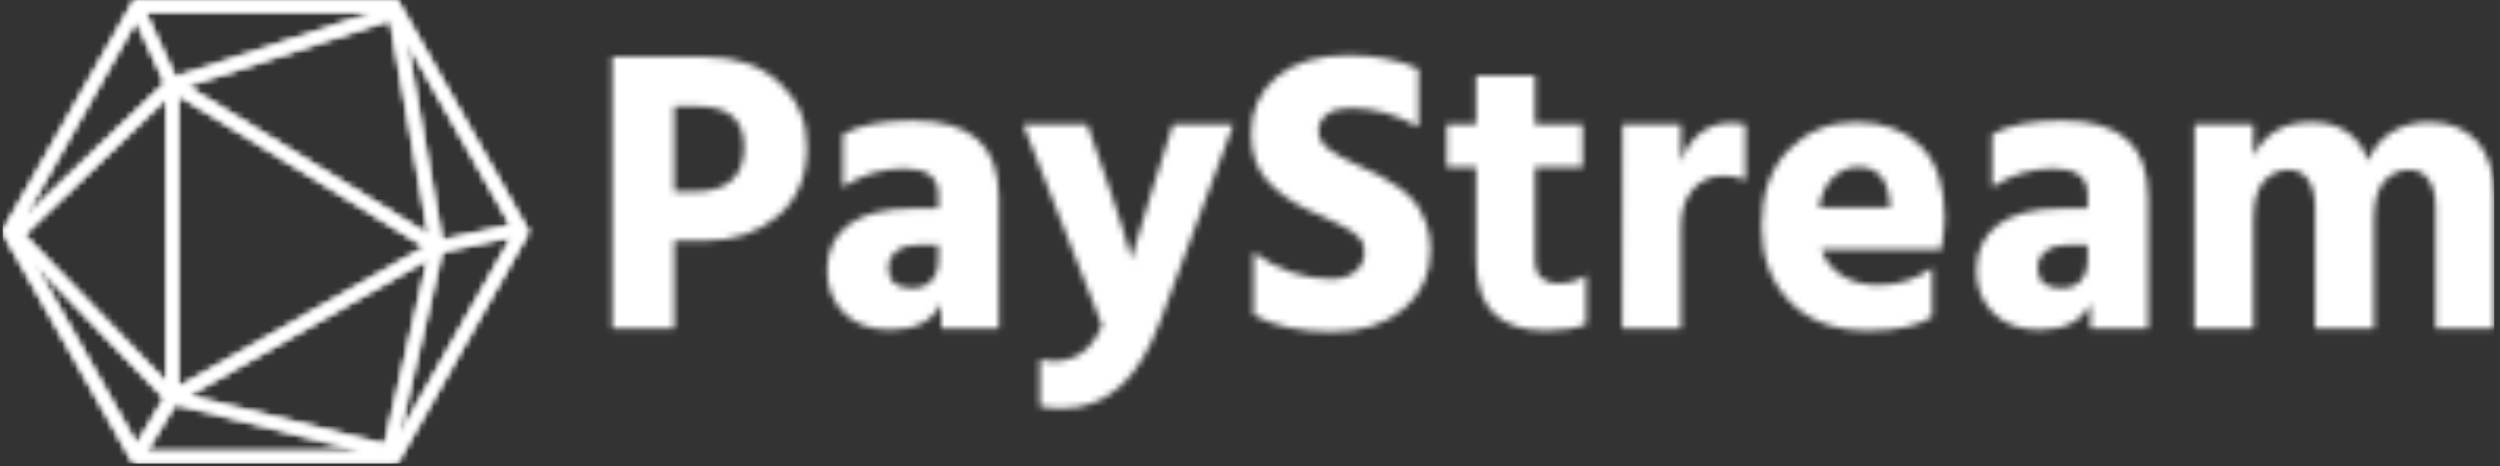 <svg xmlns="http://www.w3.org/2000/svg" version="1.1" xmlns:xlink="http://www.w3.org/1999/xlink" xmlns:svgjs="http://svgjs.dev/svgjs" width="2000" height="373" viewBox="0 0 2000 373"><rect x="0" y="0" width="2000" height="373" fill="#333333" stroke="none"/><g transform="matrix(1,0,0,1,-1.212,-1.029)"><svg viewBox="0 0 396 74" data-background-color="#000000" preserveAspectRatio="xMidYMid meet" height="373" width="2000" xmlns="http://www.w3.org/2000/svg" xmlns:xlink="http://www.w3.org/1999/xlink"><g id="tight-bounds" transform="matrix(1,0,0,1,0.24,0.204)"><svg viewBox="0 0 395.52 73.592" height="73.592" width="395.52"><g><svg viewBox="0 0 523.625 97.427" height="73.592" width="395.52"><g transform="matrix(1,0,0,1,128.105,11.61)"><svg viewBox="0 0 395.52 74.208" height="74.208" width="395.52"><g id="textblocktransform"><svg viewBox="0 0 395.52 74.208" height="74.208" width="395.52" id="textblock"><g><svg viewBox="0 0 395.52 74.208" height="74.208" width="395.52"><g transform="matrix(1,0,0,1,0,0)"><svg width="395.52" viewBox="3.25 -33.9 233.43 43.8" height="74.208" data-palette-color="url(#c2e5c277-20d0-48ef-97c7-7158af904bab)"><g class="wordmark-text-0" data-fill-palette-color="primary" id="text-0"></g></svg></g></svg></g></svg></g></svg></g><g><svg viewBox="0 0 110.586 97.427" height="97.427" width="110.586"><g><svg xmlns="http://www.w3.org/2000/svg" xmlns:xlink="http://www.w3.org/1999/xlink" version="1.1" x="0" y="0" viewBox="6.3 11.5 87.4 77" style="enable-background:new 0 0 100 100;" xml:space="preserve" height="97.427" width="110.586" class="icon-icon-0" data-fill-palette-color="accent" id="icon-0"></svg></g></svg></g></svg></g><defs></defs><mask id="a9c4d228-1b91-45ae-99a3-91400b43b9b6"><g id="SvgjsG4027"><svg viewBox="0 0 395.52 73.592" height="73.592" width="395.52"><g><svg viewBox="0 0 523.625 97.427" height="73.592" width="395.52"><g transform="matrix(1,0,0,1,128.105,11.61)"><svg viewBox="0 0 395.52 74.208" height="74.208" width="395.52"><g id="SvgjsG4026"><svg viewBox="0 0 395.52 74.208" height="74.208" width="395.52" id="SvgjsSvg4025"><g><svg viewBox="0 0 395.52 74.208" height="74.208" width="395.52"><g transform="matrix(1,0,0,1,0,0)"><svg width="395.52" viewBox="3.25 -33.9 233.43 43.8" height="74.208" data-palette-color="url(#c2e5c277-20d0-48ef-97c7-7158af904bab)"><g class="wordmark-text-0" data-fill-palette-color="primary" id="SvgjsG4024"><path d="M14.85-10.9L14.85-10.9 10.95-10.9 10.95 0 3.25 0 3.25-33.7 14.85-33.7Q20.45-33.7 23.93-30.55 27.4-27.4 27.4-22.55L27.4-22.55Q27.4-17 23.78-13.95 20.15-10.9 14.85-10.9ZM13.95-27.55L13.95-27.55 10.95-27.55 10.95-17 13.5-17Q19.6-17 19.6-22.55L19.6-22.55Q19.6-27.55 13.95-27.55ZM40.45-5L40.45-5Q42-5 42.85-5.95 43.7-6.9 43.7-8.55L43.7-8.55 43.7-10.4 41.35-10.4Q39.5-10.4 38.5-9.6 37.5-8.8 37.5-7.55L37.5-7.55Q37.5-5 40.45-5ZM44.05 0L44.05-3.1Q42.45 0.15 37.75 0.15L37.75 0.15Q34.05 0.15 31.97-1.95 29.9-4.05 29.9-7.2L29.9-7.2Q29.9-10.85 32.57-12.88 35.25-14.9 40.5-14.9L40.5-14.9 43.7-14.9 43.7-16.65Q43.7-19.85 39.45-19.85L39.45-19.85Q35.35-19.85 31.85-17.55L31.85-17.55 31.85-24.1Q34.85-25.8 40.5-25.8L40.5-25.8Q45.9-25.8 48.55-23.48 51.2-21.15 51.2-16.25L51.2-16.25 51.2 0 44.05 0ZM80.3-25.35L71.15-0.75Q67.2 9.9 59.1 9.9L59.1 9.9Q57.55 9.9 56.3 9.65L56.3 9.65 56.3 3.85Q57.1 4.05 58 4.05L58 4.05Q62.15 4.05 64-0.4L64-0.4 54.2-25.35 62.15-25.35 64.9-17.45Q65.95-14.4 66.62-12.2 67.3-10 67.45-9.3L67.45-9.3 67.6-8.6Q68.15-10.6 70.3-17.45L70.3-17.45 72.8-25.35 80.3-25.35ZM104.74-9.8L104.74-9.8Q104.74-5.25 101.39-2.43 98.04 0.4 92.49 0.4L92.49 0.4Q86.54 0.4 82.79-1.7L82.79-1.7 82.79-9.45Q87.34-6.15 92.49-6.15L92.49-6.15Q94.24-6.15 95.39-7.08 96.54-8 96.54-9.5L96.54-9.5Q96.54-10 96.39-10.45 96.24-10.9 95.84-11.3 95.44-11.7 95.07-11.98 94.69-12.25 93.97-12.63 93.24-13 92.74-13.25 92.24-13.5 91.27-13.95 90.29-14.4 89.69-14.65L89.69-14.65Q86.44-16.15 84.47-18.35 82.49-20.55 82.49-24.2L82.49-24.2Q82.49-28.55 85.69-31.23 88.89-33.9 94.54-33.9L94.54-33.9Q99.59-33.9 103.24-32.2L103.24-32.2 103.24-25Q99.19-27.35 94.84-27.35L94.84-27.35Q92.89-27.35 91.87-26.55 90.84-25.75 90.84-24.5 90.84-23.25 92.09-22.28 93.34-21.3 95.84-20.2L95.84-20.2Q97.39-19.5 98.42-18.98 99.44-18.45 100.77-17.53 102.09-16.6 102.87-15.58 103.64-14.55 104.19-13.05 104.74-11.55 104.74-9.8ZM124.04-6.6L124.04-0.55Q122.19 0.25 119.04 0.25L119.04 0.25Q110.39 0.25 110.39-8.4L110.39-8.4 110.39-20 106.74-20 106.74-25.35 110.39-25.35 110.39-31.35 117.69-31.35 117.69-25.35 123.59-25.35 123.59-20 117.69-20 117.69-8.35Q117.69-7 118.47-6.3 119.24-5.6 120.49-5.6L120.49-5.6Q122.49-5.6 124.04-6.6L124.04-6.6ZM135.79-12.65L135.79 0 128.49 0 128.54-25.35 135.79-25.35 135.79-20.65Q136.49-22.85 138.11-24.18 139.74-25.5 141.89-25.5L141.89-25.5Q143.09-25.5 143.79-25.3L143.79-25.3 143.79-18.4Q142.59-18.95 141.04-18.95L141.04-18.95Q138.69-18.95 137.24-17.23 135.79-15.5 135.79-12.65L135.79-12.65ZM166.94-7.55L166.94-1.45Q164.34 0.25 158.99 0.25L158.99 0.25Q152.74 0.25 149.26-3.38 145.79-7 145.79-12.7L145.79-12.7Q145.79-18.75 149.16-22.18 152.54-25.6 157.49-25.6L157.49-25.6Q162.59-25.6 165.54-22.63 168.49-19.65 168.49-13.75L168.49-13.75Q168.49-12.6 168.09-9.8L168.09-9.8 153.19-9.8Q153.94-7.7 155.79-6.55 157.64-5.4 160.24-5.4L160.24-5.4Q164.09-5.4 166.94-7.55L166.94-7.55ZM157.79-20.05L157.79-20.05Q156.04-20.05 154.69-18.78 153.34-17.5 152.89-15L152.89-15 161.69-15 161.69-15.6Q161.34-20.05 157.79-20.05ZM182.98-5L182.98-5Q184.53-5 185.38-5.95 186.23-6.9 186.23-8.55L186.23-8.55 186.23-10.4 183.88-10.4Q182.03-10.4 181.03-9.6 180.03-8.8 180.03-7.55L180.03-7.55Q180.03-5 182.98-5ZM186.58 0L186.58-3.1Q184.98 0.15 180.28 0.15L180.28 0.15Q176.58 0.15 174.51-1.95 172.43-4.05 172.43-7.2L172.43-7.2Q172.43-10.85 175.11-12.88 177.78-14.9 183.03-14.9L183.03-14.9 186.23-14.9 186.23-16.65Q186.23-19.85 181.98-19.85L181.98-19.85Q177.88-19.85 174.38-17.55L174.38-17.55 174.38-24.1Q177.38-25.8 183.03-25.8L183.03-25.8Q188.43-25.8 191.08-23.48 193.73-21.15 193.73-16.25L193.73-16.25 193.73 0 186.58 0ZM236.68-16.25L236.68 0 229.38 0 229.38-15.05Q229.38-17.2 228.53-18.45 227.68-19.7 226.08-19.7L226.08-19.7Q224.38-19.7 223.06-18.32 221.73-16.95 221.73-13.4L221.73-13.4 221.73 0 214.43 0 214.43-15.05Q214.43-17.2 213.58-18.45 212.73-19.7 211.13-19.7L211.13-19.7Q209.43-19.7 208.11-18.32 206.78-16.95 206.78-13.4L206.78-13.4 206.78 0 199.48 0 199.48-25.35 206.78-25.35 206.78-21.4Q208.88-25.6 213.93-25.6L213.93-25.6Q219.28-25.6 221.03-20.8L221.03-20.8Q221.88-23.05 223.88-24.33 225.88-25.6 228.58-25.6L228.58-25.6Q232.33-25.6 234.51-23.23 236.68-20.85 236.68-16.25L236.68-16.25Z" fill="white"></path></g></svg></g></svg></g></svg></g></svg></g><g><svg viewBox="0 0 110.586 97.427" height="97.427" width="110.586"><g><svg xmlns="http://www.w3.org/2000/svg" xmlns:xlink="http://www.w3.org/1999/xlink" version="1.1" x="0" y="0" viewBox="6.3 11.5 87.4 77" style="enable-background:new 0 0 100 100;" xml:space="preserve" height="97.427" width="110.586" class="icon-icon-0" data-fill-palette-color="accent" id="SvgjsSvg4023"><path d="M72.3 12.3L71.9 11.5H28.2L6.3 50 28.1 88.5H71.8L93.7 50zM33.3 25.3L9.9 47.7 28.5 14.9zM70.7 14.8L77.1 50.5 36.9 25.8zM35.5 27.3L76.5 52.5 35.5 75.8zM77 54.5L69.8 85.3 37.2 77.2zM33.5 75L9.9 50.5 33.5 27.8zM33.2 77.6L28.6 85.3 11.5 55.1zM35 78.6L66.4 86.5H30.2zM79.3 53.3L90.9 50.8 72.1 84zM90.7 48.9L79.3 51.4 73.4 18.3zM35 24.3L30 13.5H68.2z" fill="black"></path></svg></g></svg></g></svg></g><defs><mask></mask></defs></svg><rect width="395.52" height="73.592" fill="black" stroke="none" visibility="hidden"></rect></g></mask><linearGradient x1="0" x2="1" y1="0.578" y2="0.595" id="c2e5c277-20d0-48ef-97c7-7158af904bab"><stop stop-color="#6ee2f5" offset="0"></stop><stop stop-color="#6454f0" offset="1"></stop></linearGradient><rect width="395.52" height="73.592" fill="#ffffff" mask="url(#a9c4d228-1b91-45ae-99a3-91400b43b9b6)" data-fill-palette-color="primary"></rect><mask id="7889c7bf-3759-4770-b86e-d43faa38ed22"><g id="SvgjsG4048"><svg viewBox="0 0 395.52 73.592" height="73.592" width="395.52"><g><svg viewBox="0 0 523.625 97.427" height="73.592" width="395.52"><g transform="matrix(1,0,0,1,128.105,11.61)"><svg viewBox="0 0 395.52 74.208" height="74.208" width="395.52"><g id="SvgjsG4047"><svg viewBox="0 0 395.52 74.208" height="74.208" width="395.52" id="SvgjsSvg4046"><g><svg viewBox="0 0 395.52 74.208" height="74.208" width="395.52"><g transform="matrix(1,0,0,1,0,0)"><svg width="395.52" viewBox="3.25 -33.9 233.43 43.8" height="74.208" data-palette-color="url(#c2e5c277-20d0-48ef-97c7-7158af904bab)"><g class="wordmark-text-0" data-fill-palette-color="primary" id="SvgjsG4045"></g></svg></g></svg></g></svg></g></svg></g><g><svg viewBox="0 0 110.586 97.427" height="97.427" width="110.586"><g><svg xmlns="http://www.w3.org/2000/svg" xmlns:xlink="http://www.w3.org/1999/xlink" version="1.1" x="0" y="0" viewBox="6.3 11.5 87.4 77" style="enable-background:new 0 0 100 100;" xml:space="preserve" height="97.427" width="110.586" class="icon-icon-0" data-fill-palette-color="accent" id="SvgjsSvg4044"><path d="M72.3 12.3L71.9 11.5H28.2L6.3 50 28.1 88.5H71.8L93.7 50zM33.3 25.3L9.9 47.7 28.5 14.9zM70.7 14.8L77.1 50.5 36.9 25.8zM35.5 27.3L76.5 52.5 35.5 75.8zM77 54.5L69.8 85.3 37.2 77.2zM33.5 75L9.9 50.5 33.5 27.8zM33.2 77.6L28.6 85.3 11.5 55.1zM35 78.6L66.4 86.5H30.2zM79.3 53.3L90.9 50.8 72.1 84zM90.7 48.9L79.3 51.4 73.4 18.3zM35 24.3L30 13.5H68.2z" fill="white"></path></svg></g></svg></g></svg></g><defs><mask></mask></defs><mask><g id="SvgjsG4043"><svg viewBox="0 0 395.52 73.592" height="73.592" width="395.52"><g><svg viewBox="0 0 523.625 97.427" height="73.592" width="395.52"><g transform="matrix(1,0,0,1,128.105,11.61)"><svg viewBox="0 0 395.52 74.208" height="74.208" width="395.52"><g id="SvgjsG4042"><svg viewBox="0 0 395.52 74.208" height="74.208" width="395.52" id="SvgjsSvg4041"><g><svg viewBox="0 0 395.52 74.208" height="74.208" width="395.52"><g transform="matrix(1,0,0,1,0,0)"><svg width="395.52" viewBox="3.25 -33.9 233.43 43.8" height="74.208" data-palette-color="url(#c2e5c277-20d0-48ef-97c7-7158af904bab)"><g class="wordmark-text-0" data-fill-palette-color="primary" id="SvgjsG4040"><path d="M14.85-10.9L14.85-10.9 10.95-10.9 10.95 0 3.25 0 3.25-33.7 14.85-33.7Q20.45-33.7 23.93-30.55 27.4-27.4 27.4-22.55L27.4-22.55Q27.4-17 23.78-13.95 20.15-10.9 14.85-10.9ZM13.95-27.55L13.95-27.55 10.95-27.55 10.95-17 13.5-17Q19.6-17 19.6-22.55L19.6-22.55Q19.6-27.55 13.95-27.55ZM40.45-5L40.45-5Q42-5 42.85-5.95 43.7-6.9 43.7-8.55L43.7-8.55 43.7-10.4 41.35-10.4Q39.5-10.4 38.5-9.6 37.5-8.8 37.5-7.55L37.5-7.55Q37.5-5 40.45-5ZM44.05 0L44.05-3.1Q42.45 0.15 37.75 0.15L37.75 0.15Q34.05 0.15 31.97-1.95 29.9-4.05 29.9-7.2L29.9-7.2Q29.9-10.85 32.57-12.88 35.25-14.9 40.5-14.9L40.5-14.9 43.7-14.9 43.7-16.65Q43.7-19.85 39.45-19.85L39.45-19.85Q35.35-19.85 31.85-17.55L31.85-17.55 31.85-24.1Q34.85-25.8 40.5-25.8L40.5-25.8Q45.9-25.8 48.55-23.48 51.2-21.15 51.2-16.25L51.2-16.25 51.2 0 44.05 0ZM80.3-25.35L71.15-0.75Q67.2 9.9 59.1 9.9L59.1 9.9Q57.55 9.9 56.3 9.65L56.3 9.65 56.3 3.85Q57.1 4.05 58 4.05L58 4.05Q62.15 4.05 64-0.4L64-0.4 54.2-25.35 62.15-25.35 64.9-17.45Q65.95-14.4 66.62-12.2 67.3-10 67.45-9.3L67.45-9.3 67.6-8.6Q68.15-10.6 70.3-17.45L70.3-17.45 72.8-25.35 80.3-25.35ZM104.74-9.8L104.74-9.8Q104.74-5.25 101.39-2.43 98.04 0.4 92.49 0.4L92.49 0.4Q86.54 0.4 82.79-1.7L82.79-1.7 82.79-9.45Q87.34-6.15 92.49-6.15L92.49-6.15Q94.24-6.15 95.39-7.08 96.54-8 96.54-9.5L96.54-9.5Q96.54-10 96.39-10.45 96.24-10.9 95.84-11.3 95.44-11.7 95.07-11.98 94.69-12.25 93.97-12.63 93.24-13 92.74-13.25 92.24-13.5 91.27-13.95 90.29-14.4 89.69-14.65L89.69-14.65Q86.44-16.15 84.47-18.35 82.49-20.55 82.49-24.2L82.49-24.2Q82.49-28.55 85.69-31.23 88.89-33.9 94.54-33.9L94.54-33.9Q99.59-33.9 103.24-32.2L103.24-32.2 103.24-25Q99.19-27.35 94.84-27.35L94.84-27.35Q92.89-27.35 91.87-26.55 90.84-25.75 90.84-24.5 90.84-23.25 92.09-22.28 93.34-21.3 95.84-20.2L95.84-20.2Q97.39-19.5 98.42-18.98 99.44-18.45 100.77-17.53 102.09-16.6 102.87-15.58 103.64-14.55 104.19-13.05 104.74-11.55 104.74-9.8ZM124.04-6.6L124.04-0.55Q122.19 0.25 119.04 0.25L119.04 0.25Q110.39 0.25 110.39-8.4L110.39-8.4 110.39-20 106.74-20 106.74-25.35 110.39-25.35 110.39-31.35 117.69-31.35 117.69-25.35 123.59-25.35 123.59-20 117.69-20 117.69-8.35Q117.69-7 118.47-6.3 119.24-5.6 120.49-5.6L120.49-5.6Q122.49-5.6 124.04-6.6L124.04-6.6ZM135.79-12.65L135.79 0 128.49 0 128.54-25.35 135.79-25.35 135.79-20.65Q136.49-22.85 138.11-24.18 139.74-25.5 141.89-25.5L141.89-25.5Q143.09-25.5 143.79-25.3L143.79-25.3 143.79-18.4Q142.59-18.95 141.04-18.95L141.04-18.95Q138.69-18.95 137.24-17.23 135.79-15.5 135.79-12.65L135.79-12.65ZM166.94-7.55L166.94-1.45Q164.34 0.25 158.99 0.25L158.99 0.25Q152.74 0.25 149.26-3.38 145.79-7 145.79-12.7L145.79-12.7Q145.79-18.75 149.16-22.18 152.54-25.6 157.49-25.6L157.49-25.6Q162.59-25.6 165.54-22.63 168.49-19.65 168.49-13.75L168.49-13.75Q168.49-12.6 168.09-9.8L168.09-9.8 153.19-9.8Q153.94-7.7 155.79-6.55 157.64-5.4 160.24-5.4L160.24-5.4Q164.09-5.4 166.94-7.55L166.94-7.55ZM157.79-20.05L157.79-20.05Q156.04-20.05 154.69-18.78 153.34-17.5 152.89-15L152.89-15 161.69-15 161.69-15.6Q161.34-20.05 157.79-20.05ZM182.98-5L182.98-5Q184.53-5 185.38-5.95 186.23-6.9 186.23-8.55L186.23-8.55 186.23-10.4 183.88-10.4Q182.03-10.4 181.03-9.6 180.03-8.8 180.03-7.55L180.03-7.55Q180.03-5 182.98-5ZM186.58 0L186.58-3.1Q184.98 0.15 180.28 0.15L180.28 0.15Q176.58 0.15 174.51-1.95 172.43-4.05 172.43-7.2L172.43-7.2Q172.43-10.85 175.11-12.88 177.78-14.9 183.03-14.9L183.03-14.9 186.23-14.9 186.23-16.65Q186.23-19.85 181.98-19.85L181.98-19.85Q177.88-19.85 174.38-17.55L174.38-17.55 174.38-24.1Q177.38-25.8 183.03-25.8L183.03-25.8Q188.43-25.8 191.08-23.48 193.73-21.15 193.73-16.25L193.73-16.25 193.73 0 186.58 0ZM236.68-16.25L236.68 0 229.38 0 229.38-15.05Q229.38-17.2 228.53-18.45 227.68-19.7 226.08-19.7L226.08-19.7Q224.38-19.7 223.06-18.32 221.73-16.95 221.73-13.4L221.73-13.4 221.73 0 214.43 0 214.43-15.05Q214.43-17.2 213.58-18.45 212.73-19.7 211.13-19.7L211.13-19.7Q209.43-19.7 208.11-18.32 206.78-16.95 206.78-13.4L206.78-13.4 206.78 0 199.48 0 199.48-25.35 206.78-25.35 206.78-21.4Q208.88-25.6 213.93-25.6L213.93-25.6Q219.28-25.6 221.03-20.8L221.03-20.8Q221.88-23.05 223.88-24.33 225.88-25.6 228.58-25.6L228.58-25.6Q232.33-25.6 234.51-23.23 236.68-20.85 236.68-16.25L236.68-16.25Z" fill="black"></path></g></svg></g></svg></g></svg></g></svg></g><g><svg viewBox="0 0 110.586 97.427" height="97.427" width="110.586"><g><svg xmlns="http://www.w3.org/2000/svg" xmlns:xlink="http://www.w3.org/1999/xlink" version="1.1" x="0" y="0" viewBox="6.3 11.5 87.4 77" style="enable-background:new 0 0 100 100;" xml:space="preserve" height="97.427" width="110.586" class="icon-icon-0" data-fill-palette-color="accent" id="SvgjsSvg4039"><path d="M72.3 12.3L71.9 11.5H28.2L6.3 50 28.1 88.5H71.8L93.7 50zM33.3 25.3L9.9 47.7 28.5 14.9zM70.7 14.8L77.1 50.5 36.9 25.8zM35.5 27.3L76.5 52.5 35.5 75.8zM77 54.5L69.8 85.3 37.2 77.2zM33.5 75L9.9 50.5 33.5 27.8zM33.2 77.6L28.6 85.3 11.5 55.1zM35 78.6L66.4 86.5H30.2zM79.3 53.3L90.9 50.8 72.1 84zM90.7 48.9L79.3 51.4 73.4 18.3zM35 24.3L30 13.5H68.2z" fill="black"></path></svg></g></svg></g></svg></g><defs><mask></mask></defs></svg><rect width="395.52" height="73.592" fill="black" stroke="none" visibility="hidden"></rect></g></mask></svg><rect width="395.52" height="73.592" fill="black" stroke="none" visibility="hidden"></rect></g></mask><linearGradient x1="0" x2="1" y1="0.578" y2="0.595" id="4016f7f6-7048-4835-8f05-04267448fd07"><stop stop-color="#6ee2f5" offset="0"></stop><stop stop-color="#6454f0" offset="1"></stop></linearGradient><rect width="395.52" height="73.592" fill="#ffffff" mask="url(#7889c7bf-3759-4770-b86e-d43faa38ed22)" data-fill-palette-color="accent"></rect></svg><rect width="395.52" height="73.592" fill="none" stroke="none" visibility="hidden"></rect></g></svg></g></svg>